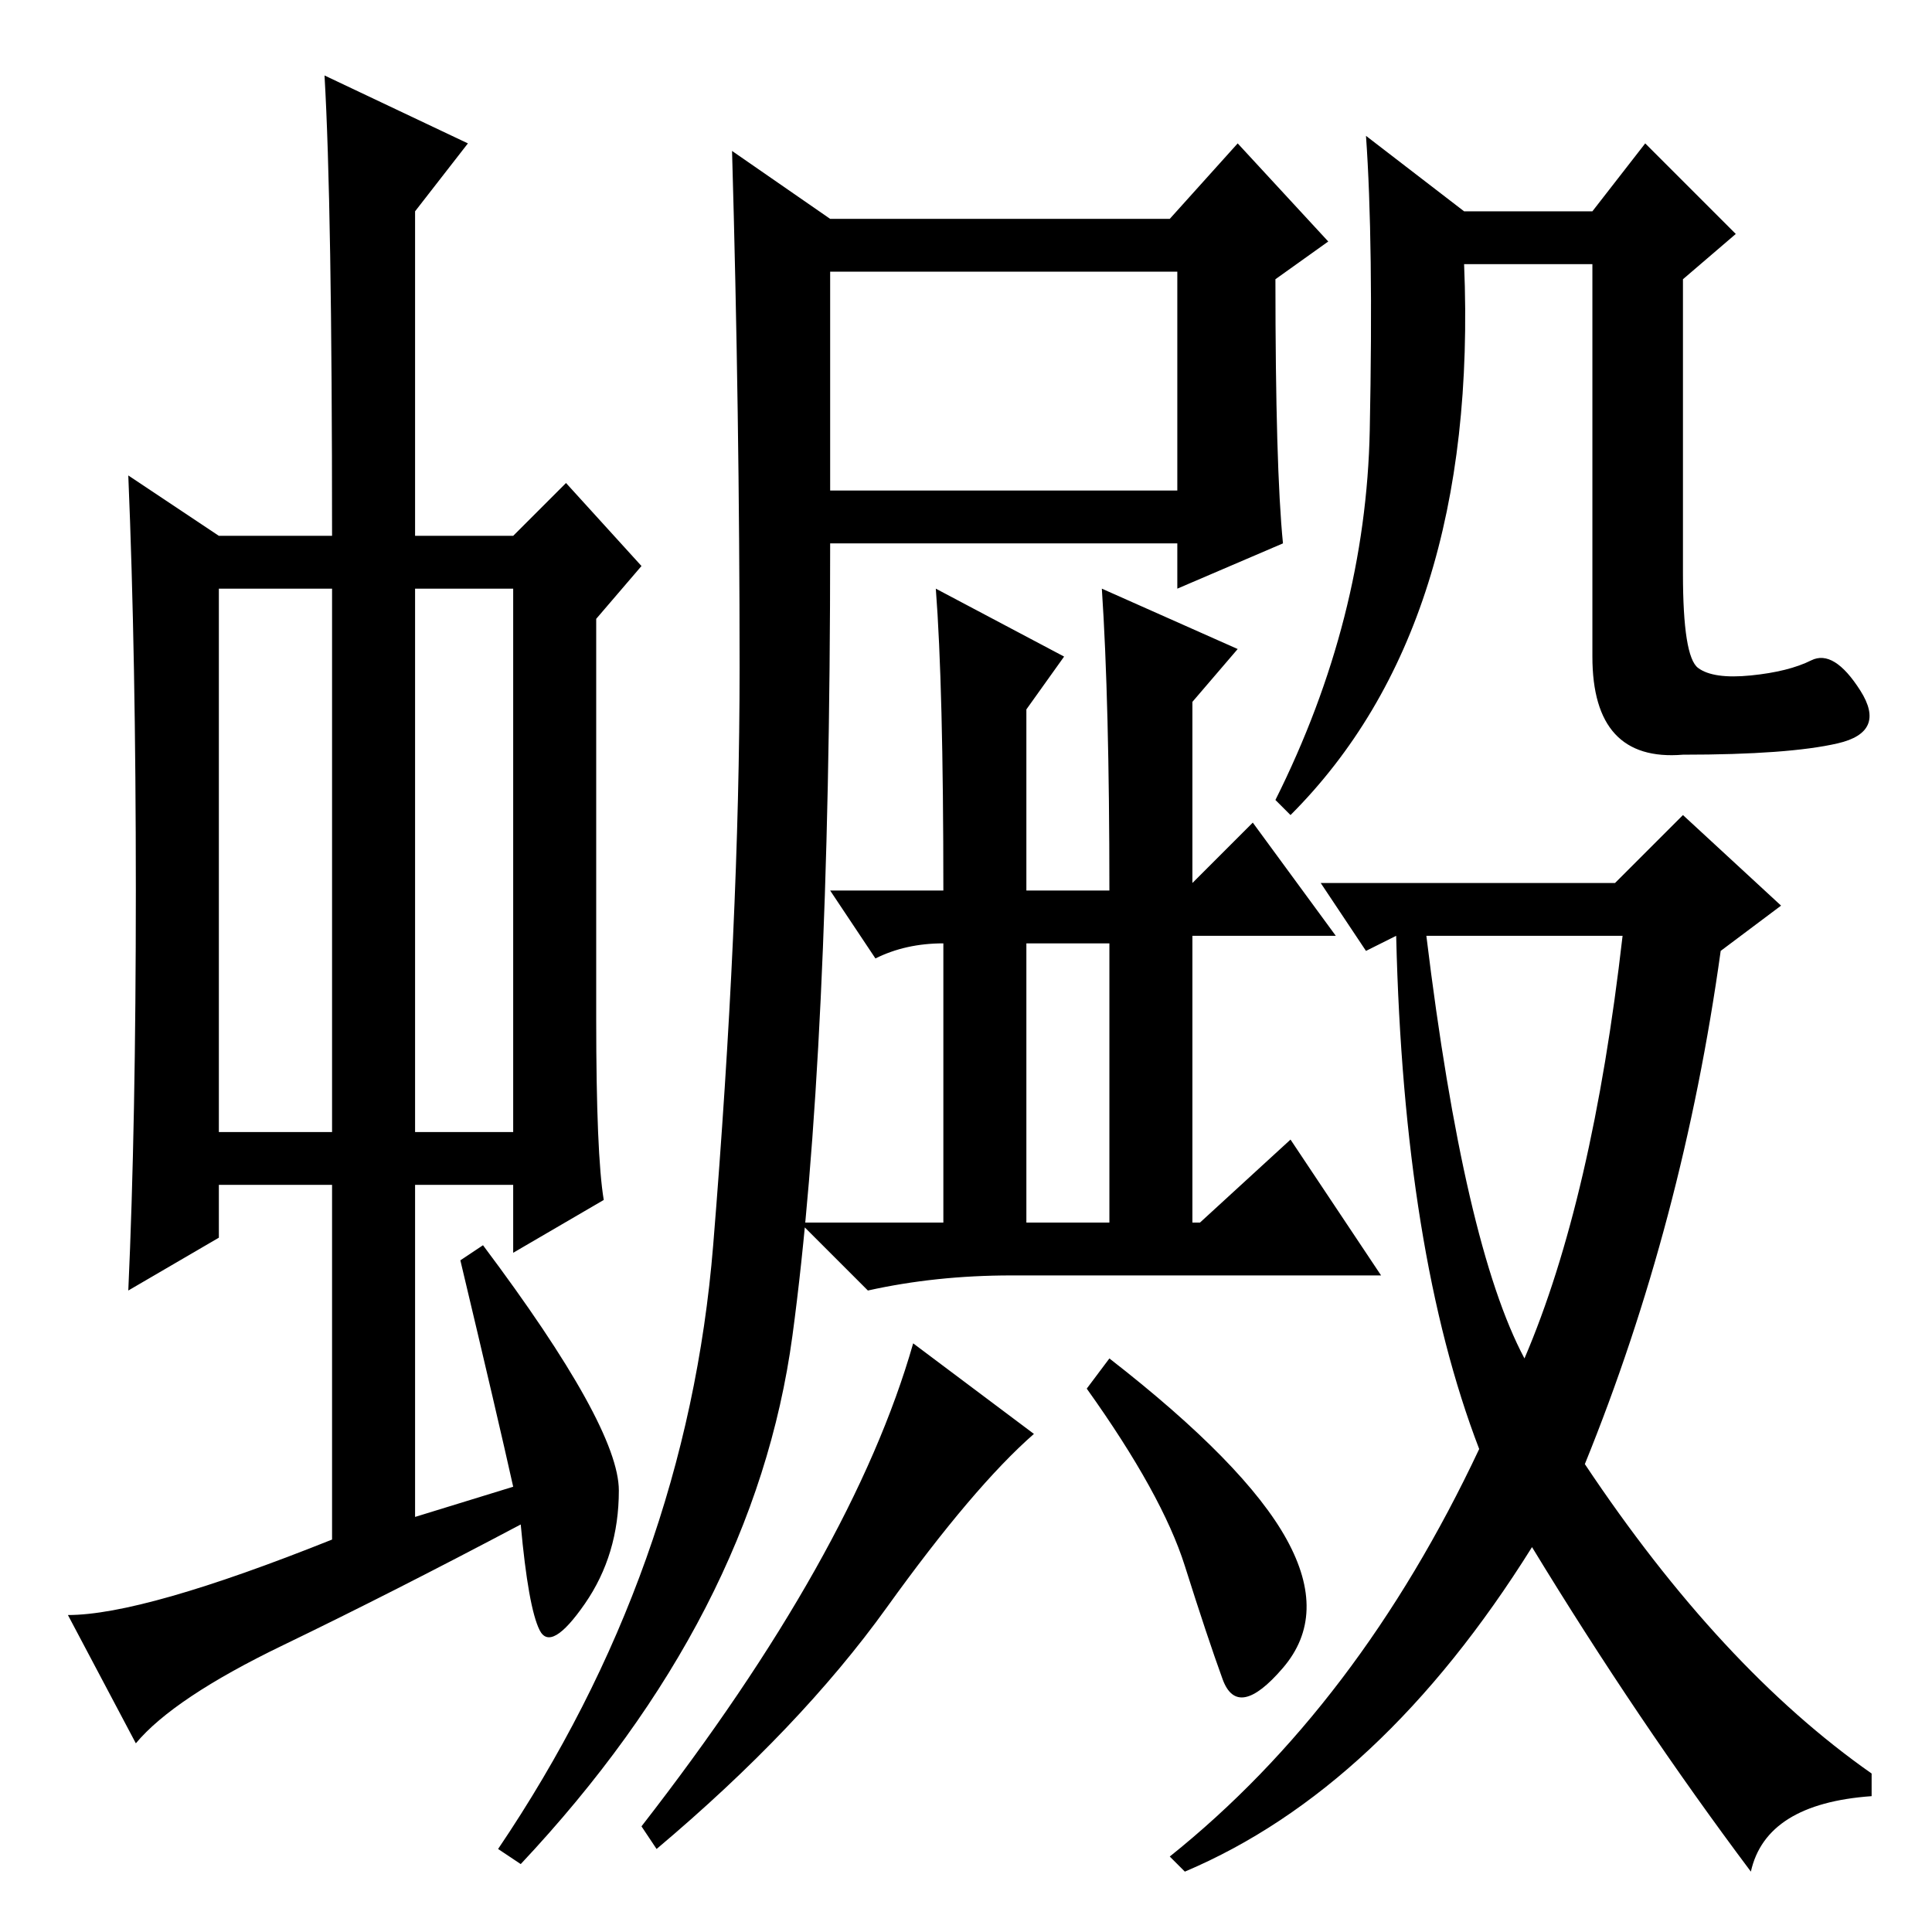 <?xml version="1.0" standalone="no"?>
<!DOCTYPE svg PUBLIC "-//W3C//DTD SVG 1.1//EN" "http://www.w3.org/Graphics/SVG/1.1/DTD/svg11.dtd" >
<svg xmlns="http://www.w3.org/2000/svg" xmlns:xlink="http://www.w3.org/1999/xlink" version="1.1" viewBox="0 -36 256 256">
  <g transform="matrix(1 0 0 -1 0 220)">
   <path fill="currentColor"
d="M29 106h15v72h-15v-72zM55 106h13v72h-13v-72zM44 52v47h-15v-7l-12 -7q1 22 1 53t-1 55l12 -8h15q0 44 -1 61l19 -9l-7 -9v-43h13l7 7l10 -11l-6 -7v-53q0 -18 1 -24l-12 -7v9h-13v-44l13 4q-2 9 -7 30l3 2q18 -24 18 -32.5t-4.5 -15t-6 -3.5t-2.5 14q-17 -9 -31.5 -16
t-19.5 -13l-9 17q10 0 35 10zM170 184l-14 -6v6h-46q0 -68 -5 -105t-36 -70l-3 2q25 37 28.5 80t3.5 76.5t-1 68.5l13 -9h45l9 10l12 -13l-7 -5q0 -25 1 -35zM110 191h46v29h-46v-29zM124 178l17 -9l-5 -7v-24h11q0 25 -1 40l18 -8l-6 -7v-24l8 8l11 -15h-19v-38h1l12 11
l12 -18h-49q-10 0 -19 -2l-9 9h19v37q-5 0 -9 -2l-6 9h15q0 27 -1 40zM136 94h11v37h-11v-37zM137 66q-8 -7 -19.5 -23t-30.5 -32l-2 3q28 36 36 64zM170.5 52q5.5 -10 -0.5 -17t-8 -1.5t-5 15t-13 23.5l3 4q18 -14 23.5 -24zM225 167.5q2 -1.5 7 -1t8 2t6.5 -4t-3 -7
t-20.5 -1.5q-12 -1 -12 13v52h-17q2 -48 -23 -73l-2 2q12 24 12.5 49t-0.5 39l13 -10h17l7 9l12 -12l-7 -6v-39q0 -11 2 -12.5zM214 139l9 9l13 -12l-8 -6q-5 -36 -18 -68q18 -27 38 -41v-3q-14 -1 -16 -10q-15 20 -29 43q-20 -32 -46 -43l-2 2q25 20 41 54q-10 26 -11 68
l-4 -2l-6 9h39zM202 76q9 21 13 56h-26q5 -41 13 -56z" />
  </g>

</svg>
